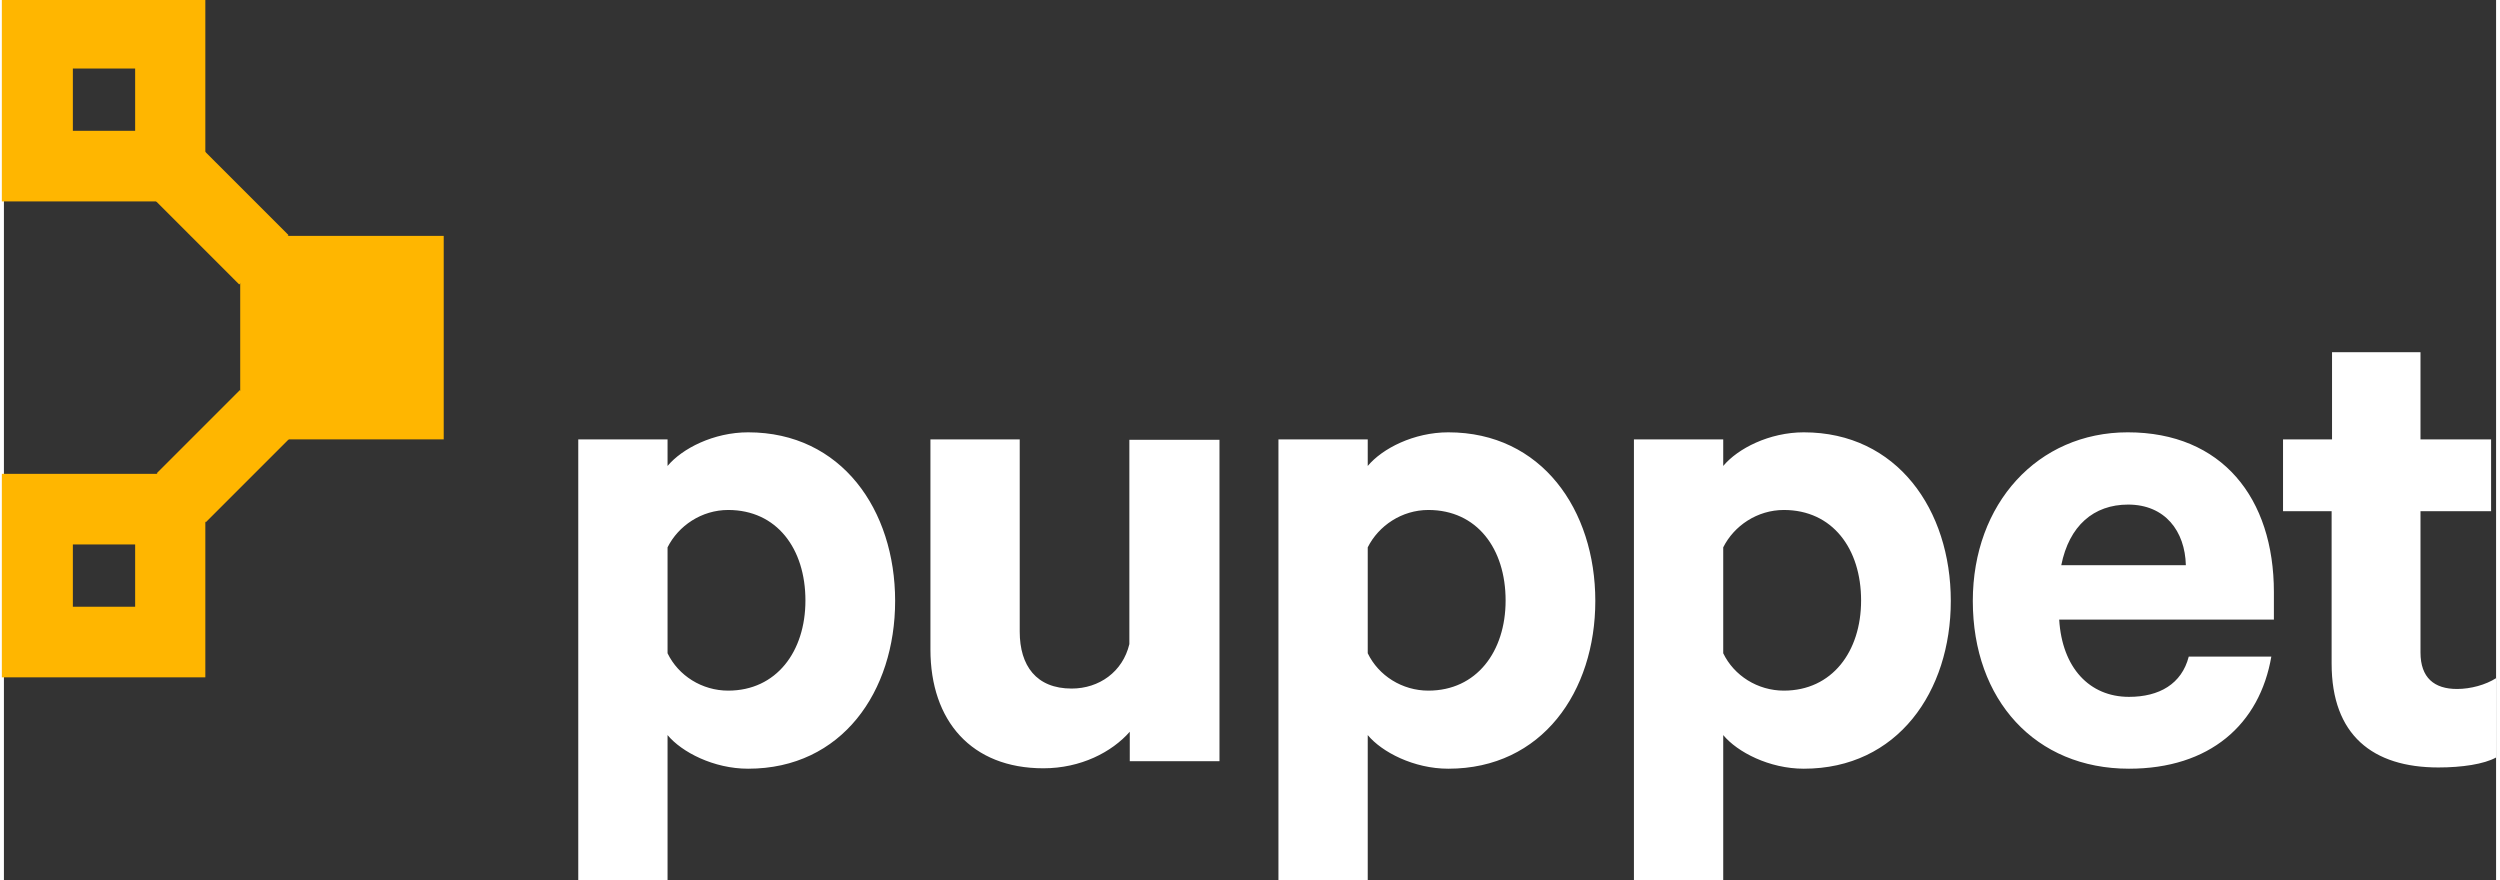 <svg height="880" viewBox="1.1 1.1 600.1 211.9" width="2500" xmlns="http://www.w3.org/2000/svg"><rect x="1.1" y="1.1" width="600.1" height="211.9" fill="#333333" stroke="none"/><path d="m58.5 58.4h48v48h-48z" fill="#ffb600"/><path d="m58.5 58.4h48v48h-48z" fill="none" stroke="#ffb600" stroke-miterlimit="10" strokeWidth="2.17"/><path d="m49.1 115.7h-48v48h48zm-15.9 32h-16v-16h16z" fill="#ffb600"/><path d="m49.1 115.7h-48v48h48zm-15.9 32h-16v-16h16z" fill="none" stroke="#ffb600" stroke-miterlimit="10" strokeWidth="2.17"/><path d="m28.838 39.968 11.172-11.172 28.92 28.92-11.172 11.172z" fill="#ffb600"/><path d="m28.838 39.968 11.172-11.172 28.92 28.92-11.172 11.172z" fill="none" stroke="#ffb600" stroke-miterlimit="10" strokeWidth="2.17"/><path d="m38.606 115.05 19.304-19.303 11.101 11.101-19.303 19.304z" fill="#ffb600"/><path d="m38.606 115.05 19.304-19.303 11.101 11.101-19.303 19.304z" fill="none" stroke="#ffb600" stroke-miterlimit="10" strokeWidth="2.17"/><path d="m49.1 1.1h-48v48h48zm-15.9 32h-16v-16h16z" fill="#ffb600"/><path d="m49.1 1.1h-48v48h48zm-15.9 32h-16v-16h16z" fill="none" stroke="#ffb600" stroke-miterlimit="10" strokeWidth="2.17"/><path d="m160.9 158.4c2.6 5.4 8.3 9 14.6 9 11.6 0 18.6-9.4 18.6-21.7 0-12.5-6.9-21.8-18.6-21.8-6.4 0-12 3.8-14.6 9zm0 54.6h-21.5v-106.1h21.5v6.4c3.5-4.2 11.1-8.1 19.4-8.1 22.5 0 35.4 18.7 35.4 40.6 0 21.8-12.8 40.4-35.4 40.4-8.3 0-16-4-19.4-8.1zm132.8-28.6h-21.5v-7.1c-4.3 4.9-11.8 8.8-20.8 8.8-17.3 0-27.2-11.4-27.2-28.6v-50.6h21.5v46.3c0 8.2 4 13.7 12.5 13.7 6.6 0 12.3-4 13.9-10.7v-49.2h21.7v77.4zm35.8-26c2.6 5.4 8.3 9 14.6 9 11.6 0 18.6-9.4 18.6-21.7 0-12.5-6.9-21.8-18.6-21.8-6.4 0-12 3.8-14.6 9zm0 54.6h-21.5v-106.1h21.5v6.4c3.5-4.2 11.1-8.1 19.4-8.1 22.5 0 35.4 18.7 35.4 40.6 0 21.8-12.8 40.4-35.4 40.4-8.3 0-16-4-19.4-8.1zm85.6-54.6c2.6 5.4 8.3 9 14.6 9 11.6 0 18.6-9.4 18.6-21.7 0-12.5-6.9-21.8-18.6-21.8-6.4 0-12 3.8-14.6 9zm0 54.6h-21.5v-106.1h21.5v6.4c3.5-4.2 11.1-8.1 19.4-8.1 22.5 0 35.4 18.7 35.4 40.6 0 21.8-12.8 40.4-35.4 40.4-8.3 0-16-4-19.4-8.1zm81.4-75.8h30c-.2-8.2-5-14.6-13.9-14.6-8.3 0-14.2 5.1-16.1 14.6m50.6 21.9c-2.8 16.5-14.9 27.1-34.3 27.1-22.5 0-37.6-16.5-37.6-40.4 0-23.4 15.6-40.6 37.3-40.6 22.7 0 35.2 15.8 35.2 38.5v6.6h-51.7c.7 11.6 7.3 18.6 16.8 18.6 7.3 0 12.7-3.1 14.4-9.7h19.9zm14.6-34.9h-11.8v-17.3h11.8v-21h21.3v21h17v17.3h-17v34c0 6.1 3.3 8.8 8.8 8.8 3.3 0 6.9-1 9.4-2.6v19.1c-2.9 1.6-8.2 2.4-13.9 2.4-15.8 0-25.7-7.8-25.7-25v-36.7z" fill="#fff"/></svg>